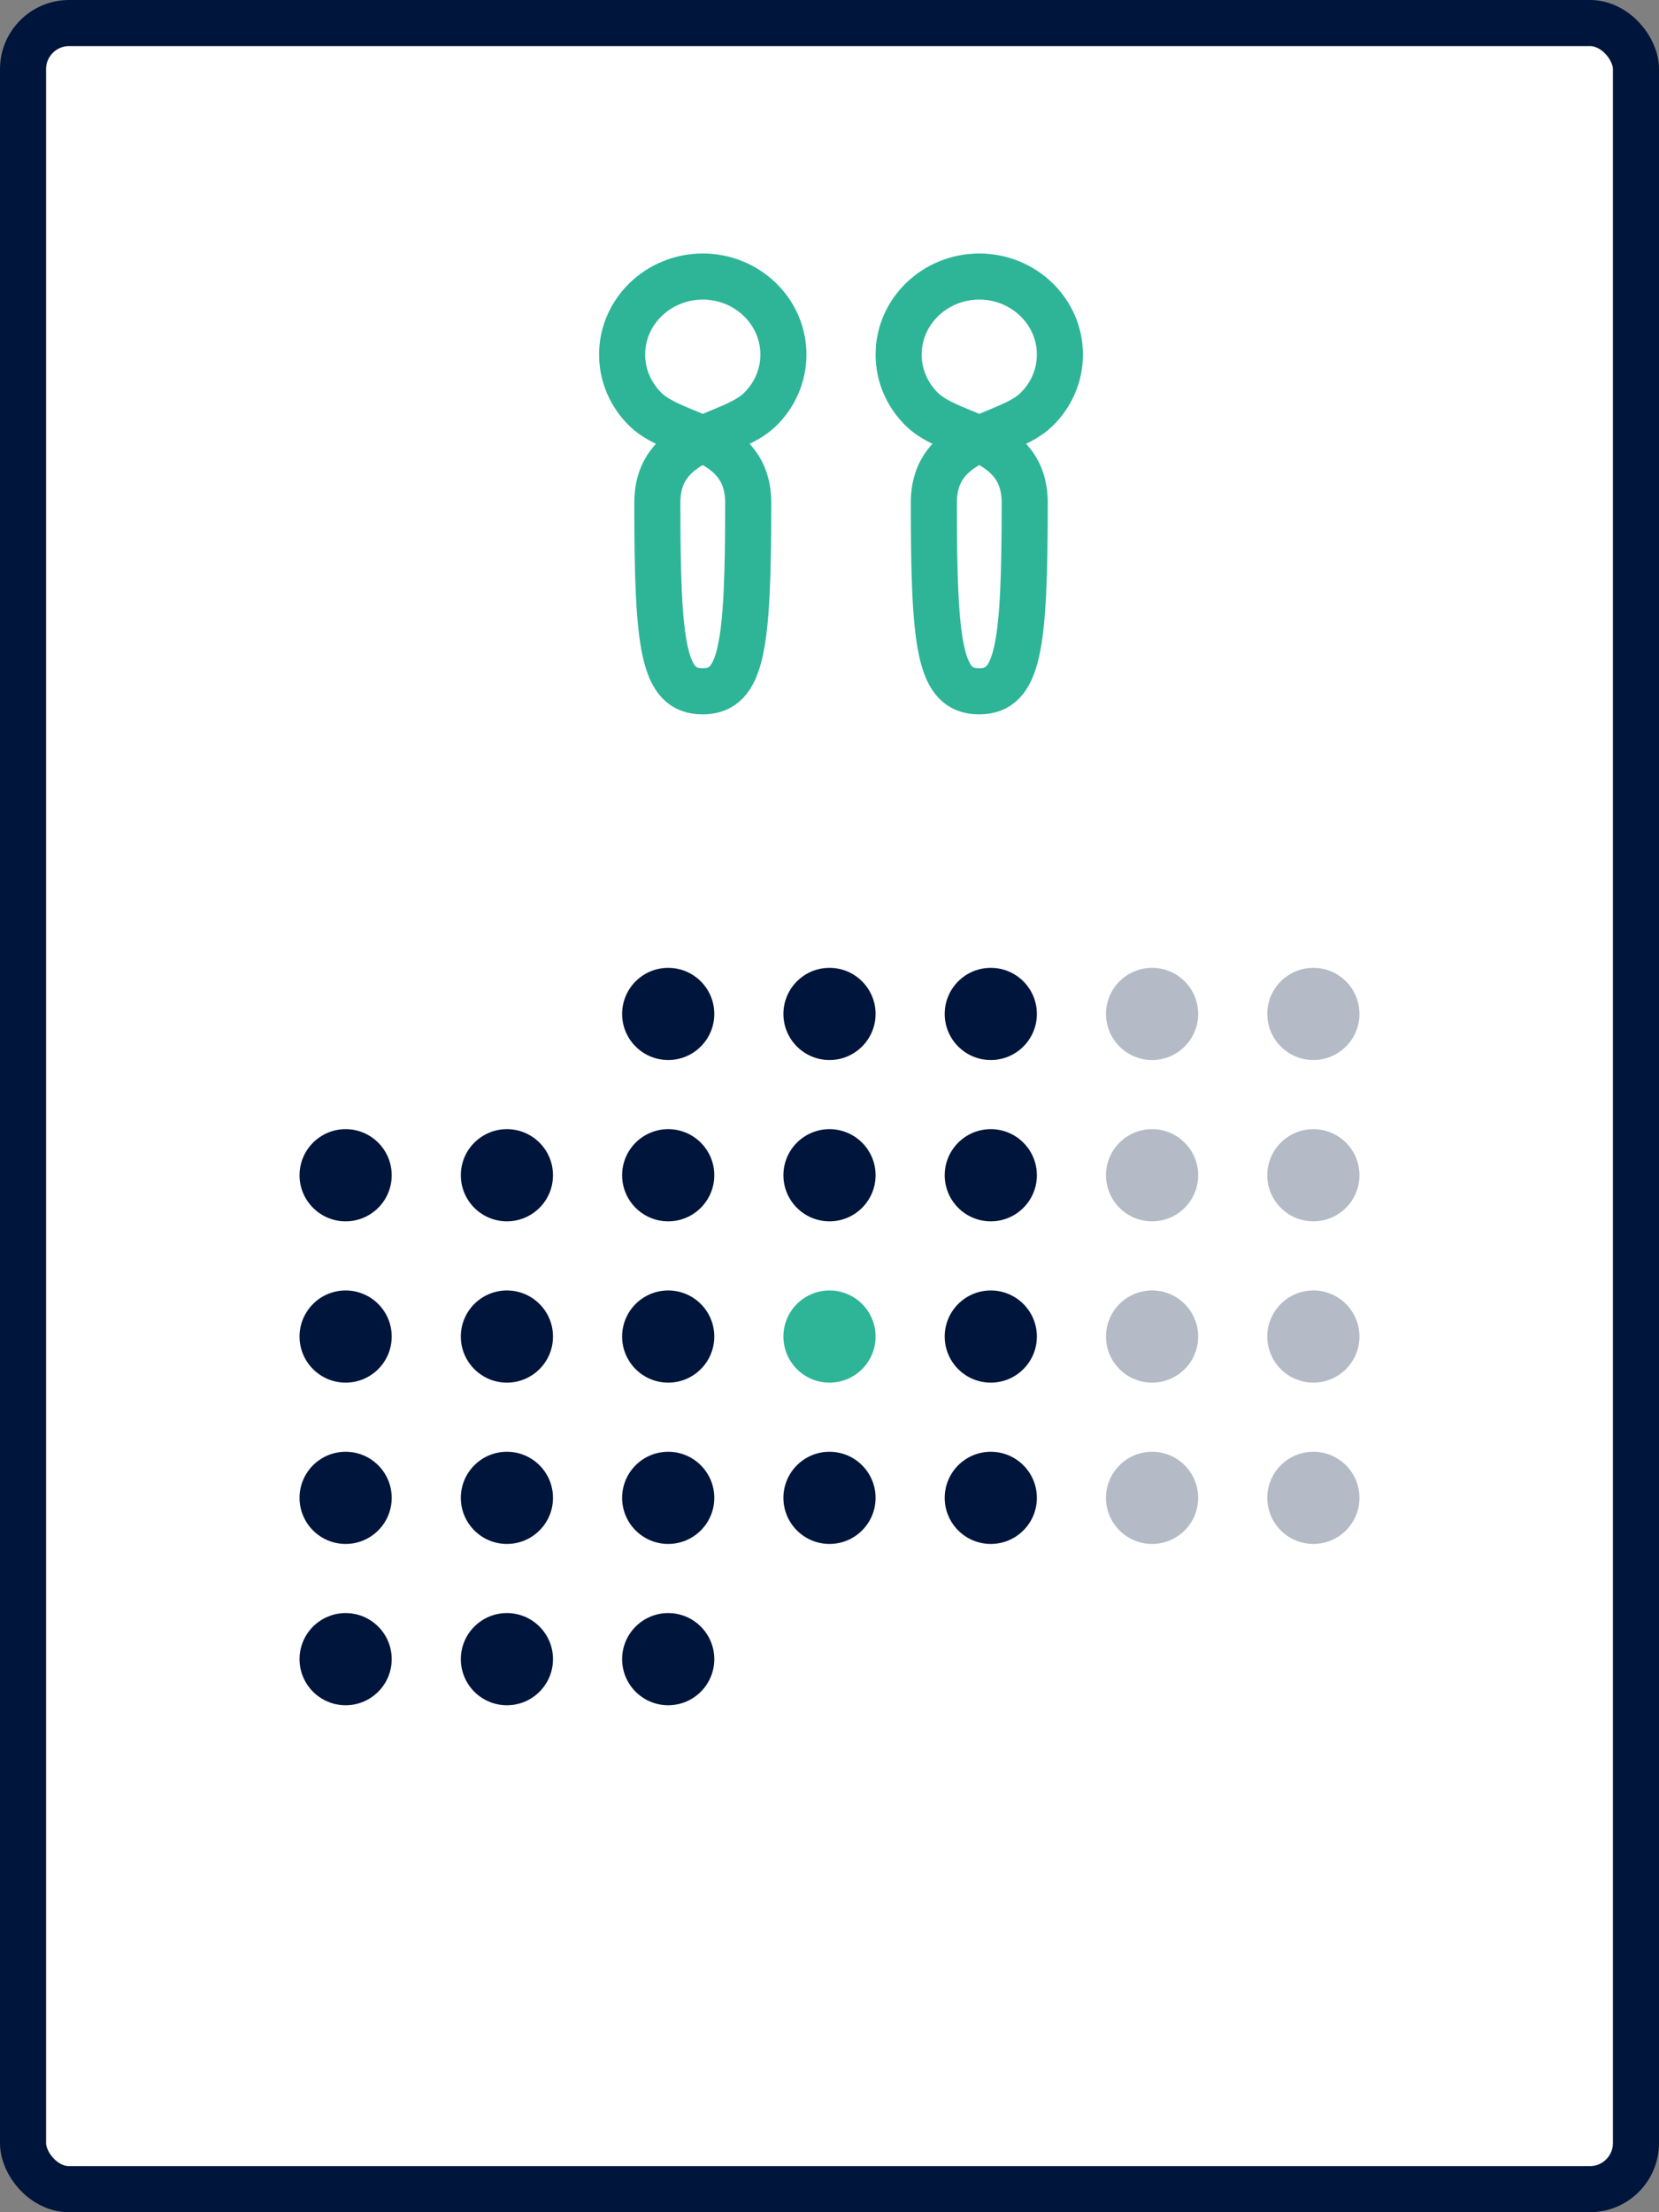 <?xml version="1.0" encoding="UTF-8"?>
<svg width="72px" height="96px" viewBox="0 0 72 96" version="1.1" xmlns="http://www.w3.org/2000/svg" xmlns:xlink="http://www.w3.org/1999/xlink">
    <rect x="0" y="0" width="72" height="96" fill="#808080" stroke="none"/>
    <title>icon/illustration-calender</title>
    <g id="icon/illustration-calender" stroke="none" stroke-width="1" fill="none" fill-rule="evenodd">
        <rect id="Rectangle" stroke="#00153B" stroke-width="2" fill="#FFFFFF" x="1" y="1" width="70" height="94" rx="2"></rect>
        <g id="Group-2" transform="translate(13, 12)">
            <g id="Group-3" transform="translate(14, 0)" stroke="#2EB598" stroke-linejoin="round" stroke-width="2">
                <path d="M5.472,9.822 C5.472,6.892 2.318,7.028 1.028,5.782 C0.393,5.169 0,4.322 0,3.387 C0,2.452 0.393,1.605 1.028,0.992 C1.663,0.379 2.54,0 3.508,0 L3.492,0 C4.461,0 5.338,0.379 5.972,0.992 C6.607,1.605 7,2.452 7,3.387 C7,4.322 6.607,5.169 5.972,5.782 C4.682,7.028 1.528,6.892 1.528,9.822 C1.528,16.11 1.784,18 3.492,18 C5.199,18 5.472,16.11 5.472,9.822 Z" id="Stroke-1"></path>
                <path d="M17.472,9.822 C17.472,6.892 14.318,7.028 13.028,5.782 C12.393,5.169 12,4.322 12,3.387 C12,2.452 12.393,1.605 13.028,0.992 C13.662,0.379 14.54,0 15.508,0 L15.492,0 C16.461,0 17.338,0.379 17.972,0.992 C18.607,1.605 19,2.452 19,3.387 C19,4.322 18.607,5.169 17.972,5.782 C16.682,7.028 13.528,6.892 13.528,9.822 C13.528,16.11 13.784,18 15.492,18 C17.199,18 17.472,16.11 17.472,9.822 Z" id="Stroke-1-Copy"></path>
            </g>
            <g id="Group" transform="translate(0, 30)">
                <path d="M18,2 C18,3.104 17.104,4 16,4 C14.896,4 14,3.104 14,2 C14,0.896 14.896,0 16,0 C17.104,0 18,0.896 18,2" id="Fill-1" fill="#00153B"></path>
                <path d="M25,2 C25,3.104 24.104,4 23,4 C21.896,4 21,3.104 21,2 C21,0.896 21.896,0 23,0 C24.104,0 25,0.896 25,2" id="Fill-3" fill="#00153B"></path>
                <path d="M32,2 C32,3.104 31.104,4 30,4 C28.896,4 28,3.104 28,2 C28,0.896 28.896,0 30,0 C31.104,0 32,0.896 32,2" id="Fill-5" fill="#00153B"></path>
                <path d="M39,2 C39,3.104 38.104,4 37,4 C35.896,4 35,3.104 35,2 C35,0.896 35.896,0 37,0 C38.104,0 39,0.896 39,2" id="Fill-7" fill="#B4BBC6"></path>
                <path d="M46,2 C46,3.104 45.104,4 44,4 C42.896,4 42,3.104 42,2 C42,0.896 42.896,0 44,0 C45.104,0 46,0.896 46,2" id="Fill-9" fill="#B4BBC6"></path>
                <path d="M4,9 C4,10.104 3.104,11 2,11 C0.896,11 0,10.104 0,9 C0,7.896 0.896,7 2,7 C3.104,7 4,7.896 4,9" id="Fill-11" fill="#00153B"></path>
                <path d="M11,9 C11,10.104 10.104,11 9,11 C7.896,11 7,10.104 7,9 C7,7.896 7.896,7 9,7 C10.104,7 11,7.896 11,9" id="Fill-13" fill="#00153B"></path>
                <path d="M18,9 C18,10.104 17.104,11 16,11 C14.896,11 14,10.104 14,9 C14,7.896 14.896,7 16,7 C17.104,7 18,7.896 18,9" id="Fill-15" fill="#00153B"></path>
                <path d="M25,9 C25,10.104 24.104,11 23,11 C21.896,11 21,10.104 21,9 C21,7.896 21.896,7 23,7 C24.104,7 25,7.896 25,9" id="Fill-17" fill="#00153B"></path>
                <path d="M32,9 C32,10.104 31.104,11 30,11 C28.896,11 28,10.104 28,9 C28,7.896 28.896,7 30,7 C31.104,7 32,7.896 32,9" id="Fill-19" fill="#00153B"></path>
                <path d="M39,9 C39,10.104 38.104,11 37,11 C35.896,11 35,10.104 35,9 C35,7.896 35.896,7 37,7 C38.104,7 39,7.896 39,9" id="Fill-21" fill="#B4BBC6"></path>
                <path d="M46,9 C46,10.104 45.104,11 44,11 C42.896,11 42,10.104 42,9 C42,7.896 42.896,7 44,7 C45.104,7 46,7.896 46,9" id="Fill-23" fill="#B4BBC6"></path>
                <path d="M4,16 C4,17.104 3.104,18 2,18 C0.896,18 0,17.104 0,16 C0,14.896 0.896,14 2,14 C3.104,14 4,14.896 4,16" id="Fill-25" fill="#00153B"></path>
                <path d="M11,16 C11,17.104 10.104,18 9,18 C7.896,18 7,17.104 7,16 C7,14.896 7.896,14 9,14 C10.104,14 11,14.896 11,16" id="Fill-27" fill="#00153B"></path>
                <path d="M18,16 C18,17.104 17.104,18 16,18 C14.896,18 14,17.104 14,16 C14,14.896 14.896,14 16,14 C17.104,14 18,14.896 18,16" id="Fill-29" fill="#00153B"></path>
                <path d="M21,16 C21,17.104 21.896,18 23,18 C24.104,18 25,17.104 25,16 C25,14.896 24.104,14 23,14 C21.896,14 21,14.896 21,16 Z" id="Fill-31" fill="#2EB598"></path>
                <path d="M32,16 C32,17.104 31.104,18 30,18 C28.896,18 28,17.104 28,16 C28,14.896 28.896,14 30,14 C31.104,14 32,14.896 32,16" id="Fill-33" fill="#00153B"></path>
                <path d="M39,16 C39,17.104 38.104,18 37,18 C35.896,18 35,17.104 35,16 C35,14.896 35.896,14 37,14 C38.104,14 39,14.896 39,16" id="Fill-35" fill="#B4BBC6"></path>
                <path d="M46,16 C46,17.104 45.104,18 44,18 C42.896,18 42,17.104 42,16 C42,14.896 42.896,14 44,14 C45.104,14 46,14.896 46,16" id="Fill-37" fill="#B4BBC6"></path>
                <path d="M4,23 C4,24.104 3.104,25 2,25 C0.896,25 0,24.104 0,23 C0,21.896 0.896,21 2,21 C3.104,21 4,21.896 4,23" id="Fill-39" fill="#00153B"></path>
                <path d="M11,23 C11,24.104 10.104,25 9,25 C7.896,25 7,24.104 7,23 C7,21.896 7.896,21 9,21 C10.104,21 11,21.896 11,23" id="Fill-41" fill="#00153B"></path>
                <path d="M18,23 C18,24.104 17.104,25 16,25 C14.896,25 14,24.104 14,23 C14,21.896 14.896,21 16,21 C17.104,21 18,21.896 18,23" id="Fill-43" fill="#00153B"></path>
                <path d="M25,23 C25,24.104 24.104,25 23,25 C21.896,25 21,24.104 21,23 C21,21.896 21.896,21 23,21 C24.104,21 25,21.896 25,23" id="Fill-45" fill="#00153B"></path>
                <path d="M32,23 C32,24.104 31.104,25 30,25 C28.896,25 28,24.104 28,23 C28,21.896 28.896,21 30,21 C31.104,21 32,21.896 32,23" id="Fill-47" fill="#00153B"></path>
                <path d="M39,23 C39,24.104 38.104,25 37,25 C35.896,25 35,24.104 35,23 C35,21.896 35.896,21 37,21 C38.104,21 39,21.896 39,23" id="Fill-49" fill="#B4BBC6"></path>
                <path d="M46,23 C46,24.104 45.104,25 44,25 C42.896,25 42,24.104 42,23 C42,21.896 42.896,21 44,21 C45.104,21 46,21.896 46,23" id="Fill-51" fill="#B4BBC6"></path>
                <path d="M4,30 C4,31.104 3.104,32 2,32 C0.896,32 0,31.104 0,30 C0,28.896 0.896,28 2,28 C3.104,28 4,28.896 4,30" id="Fill-53" fill="#00153B"></path>
                <path d="M11,30 C11,31.104 10.104,32 9,32 C7.896,32 7,31.104 7,30 C7,28.896 7.896,28 9,28 C10.104,28 11,28.896 11,30" id="Fill-55" fill="#00153B"></path>
                <path d="M18,30 C18,31.104 17.104,32 16,32 C14.896,32 14,31.104 14,30 C14,28.896 14.896,28 16,28 C17.104,28 18,28.896 18,30" id="Fill-57" fill="#00153B"></path>
            </g>
        </g>
    </g>
</svg>